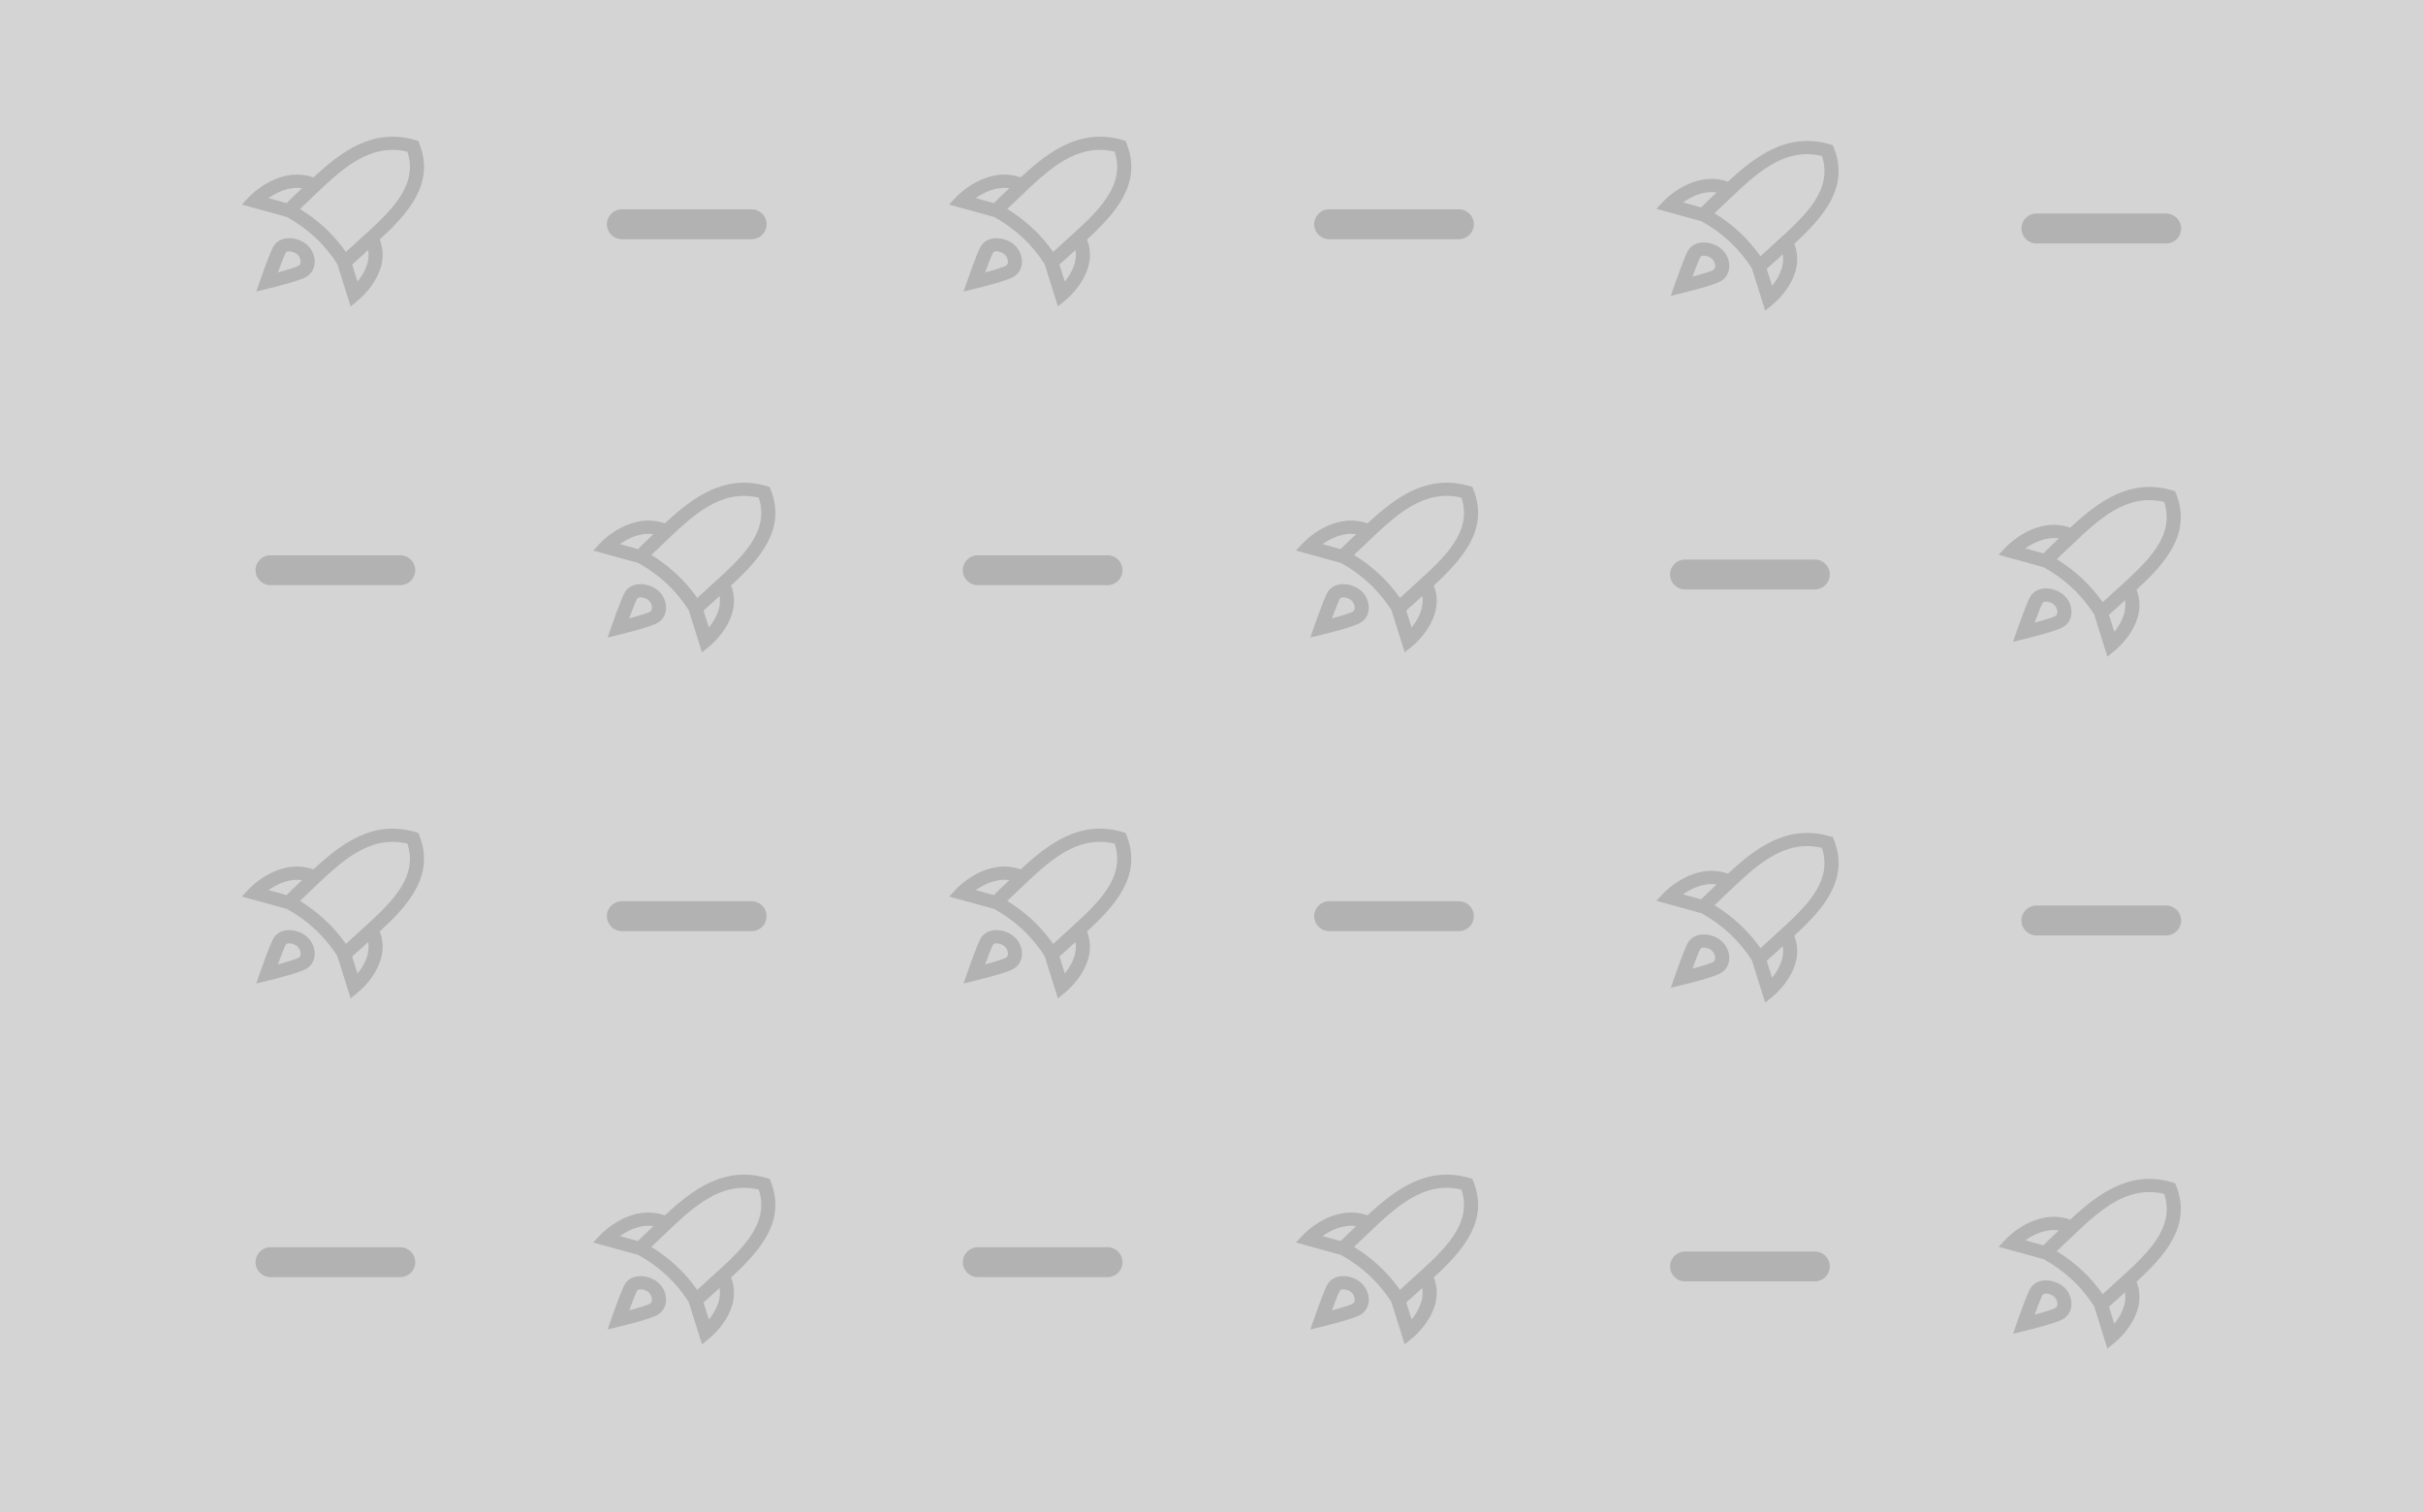 <svg width="641" height="400" viewBox="0 0 641 400" fill="none" xmlns="http://www.w3.org/2000/svg">
<path d="M0 0H641V400H0V0Z" fill="#2A2C31" fill-opacity="0.2"/>
<path d="M534.77 243.503C534.77 241.319 536.541 239.548 538.725 239.548H573.066C575.25 239.548 577.021 241.319 577.021 243.503C577.021 245.687 575.25 247.458 573.066 247.458H538.725C536.541 247.458 534.77 245.687 534.77 243.503Z" fill="#2A2C31" fill-opacity="0.2"/>
<path d="M469.602 247.295C468.506 248.285 467.417 249.276 466.366 250.252C466.155 250.461 465.943 250.643 465.728 250.838C464.161 248.592 462.335 246.485 460.28 244.56C458.223 242.649 455.976 240.934 453.575 239.469C453.78 239.26 453.989 239.064 454.201 238.869C455.077 238.046 455.955 237.209 456.836 236.358C464.593 228.937 471.933 221.92 481.997 224.305C484.965 233.414 477.496 240.166 469.602 247.295ZM468.797 258.664L467.38 254.158C467.924 253.684 468.469 253.223 469 252.721C469.854 251.926 470.739 251.131 471.626 250.322C472.174 253.684 470.374 256.725 468.797 258.664ZM450.037 237.92L445.245 236.595C447.318 235.13 450.576 233.456 454.143 233.958C453.28 234.781 452.423 235.604 451.566 236.4C451.037 236.902 450.541 237.418 450.037 237.92ZM484.882 221.473L484.001 221.208C472.839 217.986 464.459 224.319 457.144 231.113C448.093 227.946 440.463 235.884 440.126 236.246L438.198 238.297L449.985 241.547L449.997 241.505C452.764 243.026 455.338 244.881 457.645 247.03C459.949 249.192 461.931 251.605 463.552 254.186L463.512 254.2L466.979 265.234L469.172 263.435C469.553 263.114 478.01 256 474.673 247.546C482.144 240.655 489.292 232.773 485.198 222.282L484.882 221.473Z" fill="#2A2C31" fill-opacity="0.2"/>
<path d="M453.238 254.479C452.639 254.828 450.302 255.553 447.722 256.251C448.475 254.2 449.354 251.912 449.815 251.047C449.861 250.963 449.964 250.768 450.429 250.698C451.211 250.573 452.297 250.936 452.908 251.508C453.484 252.038 453.825 252.917 453.737 253.642C453.664 254.228 453.344 254.423 453.238 254.479ZM457.438 254.033C457.655 252.247 456.929 250.336 455.543 249.038C454.084 247.671 451.783 246.96 449.829 247.253C448.312 247.49 447.125 248.285 446.479 249.499C445.482 251.368 443.315 257.562 443.072 258.259L442.017 261.3L445.314 260.491C446.654 260.17 453.433 258.483 455.214 257.436C456.47 256.697 457.26 255.497 457.438 254.033Z" fill="#2A2C31" fill-opacity="0.2"/>
<path d="M347.661 242.373C347.661 240.189 349.431 238.418 351.616 238.418H385.957C388.141 238.418 389.911 240.189 389.911 242.373C389.911 244.557 388.141 246.328 385.957 246.328H351.616C349.431 246.328 347.661 244.557 347.661 242.373Z" fill="#2A2C31" fill-opacity="0.2"/>
<path d="M282.493 246.165C281.397 247.155 280.308 248.146 279.257 249.122C279.045 249.331 278.834 249.513 278.619 249.708C277.051 247.462 275.226 245.355 273.171 243.43C271.114 241.519 268.867 239.804 266.466 238.339C266.671 238.13 266.88 237.934 267.092 237.739C267.968 236.916 268.846 236.079 269.727 235.228C277.484 227.807 284.824 220.79 294.888 223.175C297.856 232.284 290.387 239.036 282.493 246.165ZM281.688 257.534L280.271 253.028C280.815 252.554 281.36 252.093 281.891 251.591C282.745 250.796 283.63 250.001 284.516 249.192C285.065 252.554 283.265 255.595 281.688 257.534ZM262.928 236.79L258.136 235.465C260.209 234 263.467 232.326 267.034 232.828C266.171 233.651 265.314 234.474 264.457 235.27C263.928 235.772 263.431 236.288 262.928 236.79ZM297.773 220.343L296.892 220.078C285.73 216.856 277.35 223.189 270.035 229.983C260.984 226.816 253.354 234.754 253.017 235.116L251.089 237.167L262.876 240.417L262.887 240.375C265.655 241.896 268.229 243.751 270.536 245.9C272.84 248.062 274.822 250.475 276.443 253.056L276.403 253.07L279.87 264.104L282.063 262.305C282.443 261.984 290.901 254.87 287.564 246.416C295.035 239.525 302.183 231.643 298.089 221.152L297.773 220.343Z" fill="#2A2C31" fill-opacity="0.2"/>
<path d="M266.129 253.349C265.53 253.698 263.193 254.423 260.613 255.121C261.366 253.07 262.245 250.782 262.705 249.917C262.752 249.833 262.854 249.638 263.319 249.568C264.102 249.443 265.188 249.806 265.799 250.378C266.375 250.908 266.716 251.787 266.628 252.512C266.555 253.098 266.235 253.293 266.129 253.349ZM270.328 252.903C270.546 251.117 269.82 249.206 268.434 247.908C266.975 246.541 264.674 245.83 262.72 246.123C261.203 246.36 260.015 247.155 259.37 248.369C258.373 250.238 256.206 256.432 255.963 257.129L254.908 260.17L258.205 259.361C259.544 259.04 266.324 257.353 268.105 256.306C269.361 255.567 270.151 254.367 270.328 252.903Z" fill="#2A2C31" fill-opacity="0.2"/>
<path d="M160.552 242.373C160.552 240.189 162.322 238.418 164.507 238.418H198.847C201.032 238.418 202.802 240.189 202.802 242.373C202.802 244.557 201.032 246.328 198.847 246.328H164.507C162.322 246.328 160.552 244.557 160.552 242.373Z" fill="#2A2C31" fill-opacity="0.2"/>
<path d="M95.383 246.165C94.288 247.155 93.199 248.146 92.148 249.122C91.936 249.331 91.725 249.513 91.51 249.708C89.942 247.462 88.117 245.355 86.062 243.43C84.005 241.519 81.757 239.804 79.357 238.339C79.562 238.13 79.771 237.934 79.983 237.739C80.859 236.916 81.737 236.079 82.617 235.228C90.374 227.807 97.714 220.79 107.779 223.175C110.747 232.284 103.278 239.036 95.383 246.165ZM94.579 257.534L93.161 253.028C93.705 252.554 94.251 252.093 94.781 251.591C95.635 250.796 96.521 250.001 97.407 249.192C97.956 252.554 96.156 255.595 94.579 257.534ZM75.819 236.79L71.027 235.465C73.1 234 76.358 232.326 79.924 232.828C79.062 233.651 78.205 234.474 77.348 235.27C76.819 235.772 76.322 236.288 75.819 236.79ZM110.664 220.343L109.783 220.078C98.621 216.856 90.24 223.189 82.926 229.983C73.875 226.816 66.245 234.754 65.908 235.116L63.98 237.167L75.766 240.417L75.778 240.375C78.546 241.896 81.12 243.751 83.427 245.9C85.731 248.062 87.713 250.475 89.334 253.056L89.294 253.07L92.761 264.104L94.954 262.305C95.334 261.984 103.792 254.87 100.455 246.416C107.926 239.525 115.074 231.643 110.98 221.152L110.664 220.343Z" fill="#2A2C31" fill-opacity="0.2"/>
<path d="M79.02 253.349C78.421 253.698 76.084 254.423 73.504 255.121C74.257 253.07 75.136 250.782 75.596 249.917C75.642 249.833 75.745 249.638 76.21 249.568C76.993 249.443 78.079 249.806 78.69 250.378C79.266 250.908 79.607 251.787 79.519 252.512C79.446 253.098 79.125 253.293 79.02 253.349ZM83.219 252.903C83.437 251.117 82.711 249.206 81.325 247.908C79.866 246.541 77.565 245.83 75.611 246.123C74.094 246.36 72.906 247.155 72.261 248.369C71.264 250.238 69.097 256.432 68.854 257.129L67.799 260.17L71.096 259.361C72.435 259.04 79.215 257.353 80.996 256.306C82.252 255.567 83.042 254.367 83.219 252.903Z" fill="#2A2C31" fill-opacity="0.2"/>
<path d="M560.138 155.769C559.043 156.76 557.954 157.75 556.903 158.727C556.691 158.936 556.48 159.117 556.265 159.312C554.697 157.066 552.872 154.96 550.817 153.035C548.76 151.124 546.512 149.408 544.112 147.943C544.317 147.734 544.526 147.539 544.738 147.343C545.614 146.52 546.492 145.684 547.372 144.833C555.129 137.411 562.469 130.394 572.533 132.78C575.502 141.889 568.033 148.641 560.138 155.769ZM559.334 167.138L557.916 162.633C558.46 162.158 559.006 161.698 559.536 161.196C560.39 160.401 561.276 159.606 562.162 158.796C562.711 162.158 560.91 165.199 559.334 167.138ZM540.574 146.395L535.782 145.07C537.855 143.605 541.113 141.931 544.679 142.433C543.817 143.256 542.96 144.079 542.103 144.874C541.574 145.376 541.077 145.893 540.574 146.395ZM575.419 129.948L574.538 129.683C563.375 126.46 554.995 132.794 547.681 139.587C538.63 136.421 531 144.358 530.663 144.721L528.734 146.771L540.521 150.022L540.533 149.98C543.301 151.501 545.875 153.356 548.182 155.504C550.486 157.666 552.468 160.08 554.089 162.66L554.049 162.674L557.516 173.709L559.709 171.909C560.089 171.588 568.547 164.474 565.21 156.02C572.681 149.129 579.829 141.247 575.735 130.757L575.419 129.948Z" fill="#2A2C31" fill-opacity="0.2"/>
<path d="M543.775 162.954C543.175 163.302 540.839 164.028 538.259 164.725C539.012 162.675 539.891 160.387 540.351 159.522C540.398 159.438 540.5 159.243 540.965 159.173C541.748 159.047 542.834 159.41 543.445 159.982C544.02 160.512 544.362 161.391 544.274 162.117C544.201 162.702 543.88 162.898 543.775 162.954ZM547.974 162.507C548.192 160.722 547.466 158.81 546.08 157.513C544.621 156.146 542.32 155.434 540.366 155.727C538.849 155.965 537.661 156.76 537.016 157.973C536.019 159.843 533.852 166.037 533.609 166.734L532.554 169.775L535.851 168.966C537.19 168.645 543.97 166.957 545.751 165.911C547.007 165.172 547.797 163.972 547.974 162.507Z" fill="#2A2C31" fill-opacity="0.2"/>
<path d="M441.819 151.977C441.819 149.793 443.59 148.023 445.774 148.023H480.115C482.299 148.023 484.07 149.793 484.07 151.977C484.07 154.162 482.299 155.932 480.115 155.932H445.774C443.59 155.932 441.819 154.162 441.819 151.977Z" fill="#2A2C31" fill-opacity="0.2"/>
<path d="M374.236 154.639C373.141 155.63 372.052 156.62 371.001 157.597C370.789 157.806 370.578 157.987 370.363 158.182C368.795 155.936 366.97 153.83 364.915 151.905C362.858 149.994 360.61 148.278 358.21 146.813C358.415 146.604 358.624 146.409 358.836 146.213C359.712 145.39 360.59 144.554 361.47 143.703C369.227 136.281 376.567 129.264 386.631 131.65C389.6 140.759 382.131 147.511 374.236 154.639ZM373.432 166.008L372.014 161.503C372.558 161.028 373.104 160.568 373.634 160.066C374.488 159.271 375.374 158.476 376.26 157.666C376.809 161.028 375.008 164.069 373.432 166.008ZM354.672 145.265L349.88 143.94C351.953 142.475 355.211 140.801 358.777 141.303C357.915 142.126 357.058 142.949 356.201 143.744C355.672 144.246 355.175 144.763 354.672 145.265ZM389.517 128.818L388.636 128.553C377.473 125.33 369.093 131.664 361.779 138.457C352.728 135.291 345.098 143.228 344.761 143.591L342.832 145.641L354.619 148.892L354.631 148.85C357.399 150.371 359.973 152.226 362.28 154.374C364.584 156.536 366.566 158.95 368.187 161.53L368.147 161.544L371.613 172.579L373.807 170.779C374.187 170.458 382.645 163.344 379.308 154.89C386.779 147.999 393.926 140.117 389.833 129.627L389.517 128.818Z" fill="#2A2C31" fill-opacity="0.2"/>
<path d="M357.873 161.824C357.273 162.172 354.937 162.898 352.357 163.595C353.11 161.545 353.989 159.257 354.449 158.392C354.495 158.308 354.598 158.113 355.063 158.043C355.846 157.917 356.932 158.28 357.543 158.852C358.118 159.382 358.46 160.261 358.372 160.987C358.299 161.572 357.978 161.768 357.873 161.824ZM362.072 161.377C362.29 159.592 361.564 157.68 360.178 156.383C358.719 155.016 356.418 154.304 354.464 154.597C352.947 154.835 351.759 155.63 351.114 156.843C350.117 158.713 347.95 164.907 347.707 165.604L346.652 168.645L349.948 167.836C351.288 167.515 358.068 165.827 359.849 164.781C361.105 164.042 361.895 162.842 362.072 161.377Z" fill="#2A2C31" fill-opacity="0.2"/>
<path d="M254.71 150.847C254.71 148.663 256.48 146.893 258.665 146.893H293.005C295.19 146.893 296.96 148.663 296.96 150.847C296.96 153.032 295.19 154.802 293.005 154.802H258.665C256.48 154.802 254.71 153.032 254.71 150.847Z" fill="#2A2C31" fill-opacity="0.2"/>
<path d="M188.334 154.639C187.239 155.63 186.15 156.62 185.099 157.597C184.887 157.806 184.676 157.987 184.461 158.182C182.893 155.936 181.068 153.83 179.013 151.905C176.956 149.994 174.708 148.278 172.308 146.813C172.513 146.604 172.722 146.409 172.934 146.213C173.81 145.39 174.688 144.554 175.568 143.703C183.325 136.281 190.665 129.264 200.729 131.65C203.698 140.759 196.229 147.511 188.334 154.639ZM187.53 166.008L186.112 161.503C186.656 161.028 187.202 160.568 187.732 160.066C188.586 159.271 189.472 158.476 190.358 157.666C190.907 161.028 189.106 164.069 187.53 166.008ZM168.77 145.265L163.978 143.94C166.051 142.475 169.309 140.801 172.875 141.303C172.013 142.126 171.156 142.949 170.299 143.744C169.77 144.246 169.273 144.763 168.77 145.265ZM203.615 128.818L202.734 128.553C191.571 125.33 183.191 131.664 175.877 138.457C166.826 135.291 159.196 143.228 158.859 143.591L156.93 145.641L168.717 148.892L168.729 148.85C171.497 150.371 174.071 152.226 176.378 154.374C178.682 156.536 180.664 158.95 182.285 161.53L182.245 161.544L185.712 172.579L187.905 170.779C188.285 170.458 196.743 163.344 193.406 154.89C200.877 147.999 208.025 140.117 203.931 129.627L203.615 128.818Z" fill="#2A2C31" fill-opacity="0.2"/>
<path d="M171.971 161.824C171.371 162.172 169.035 162.898 166.455 163.595C167.208 161.545 168.087 159.257 168.547 158.392C168.593 158.308 168.696 158.113 169.161 158.043C169.944 157.917 171.03 158.28 171.641 158.852C172.216 159.382 172.558 160.261 172.47 160.987C172.397 161.572 172.076 161.768 171.971 161.824ZM176.17 161.377C176.388 159.592 175.662 157.68 174.276 156.383C172.817 155.016 170.516 154.304 168.562 154.597C167.045 154.835 165.857 155.63 165.212 156.843C164.215 158.713 162.048 164.907 161.805 165.604L160.75 168.645L164.047 167.836C165.386 167.515 172.166 165.827 173.947 164.781C175.203 164.042 175.993 162.842 176.17 161.377Z" fill="#2A2C31" fill-opacity="0.2"/>
<path d="M67.601 150.847C67.601 148.663 69.371 146.893 71.556 146.893H105.896C108.081 146.893 109.851 148.663 109.851 150.847C109.851 153.032 108.081 154.802 105.896 154.802H71.556C69.371 154.802 67.601 153.032 67.601 150.847Z" fill="#2A2C31" fill-opacity="0.2"/>
<path d="M560.138 338.82C559.043 339.81 557.954 340.801 556.903 341.777C556.691 341.987 556.48 342.168 556.265 342.363C554.697 340.117 552.872 338.011 550.817 336.086C548.76 334.175 546.512 332.459 544.112 330.994C544.317 330.785 544.526 330.589 544.738 330.394C545.614 329.571 546.492 328.734 547.372 327.883C555.129 320.462 562.469 313.445 572.533 315.83C575.502 324.94 568.033 331.691 560.138 338.82ZM559.334 350.189L557.916 345.683C558.46 345.209 559.006 344.749 559.536 344.247C560.39 343.451 561.276 342.656 562.162 341.847C562.711 345.209 560.91 348.25 559.334 350.189ZM540.574 329.446L535.782 328.12C537.855 326.656 541.113 324.981 544.679 325.484C543.817 326.307 542.96 327.13 542.103 327.925C541.574 328.427 541.077 328.943 540.574 329.446ZM575.419 312.999L574.538 312.734C563.375 309.511 554.995 315.845 547.681 322.638C538.63 319.472 531 327.409 530.663 327.772L528.734 329.822L540.521 333.073L540.533 333.031C543.301 334.551 545.875 336.407 548.182 338.555C550.486 340.717 552.468 343.13 554.089 345.711L554.049 345.725L557.516 356.76L559.709 354.96C560.089 354.639 568.547 347.525 565.21 339.071C572.681 332.18 579.829 324.298 575.735 313.808L575.419 312.999Z" fill="#2A2C31" fill-opacity="0.2"/>
<path d="M543.775 346.004C543.175 346.353 540.839 347.079 538.259 347.776C539.012 345.725 539.891 343.437 540.351 342.573C540.398 342.489 540.5 342.294 540.965 342.224C541.748 342.098 542.834 342.461 543.445 343.033C544.02 343.563 544.362 344.442 544.274 345.167C544.201 345.753 543.88 345.949 543.775 346.004ZM547.974 345.558C548.192 343.772 547.466 341.861 546.08 340.564C544.621 339.197 542.32 338.485 540.366 338.778C538.849 339.015 537.661 339.811 537.016 341.024C536.019 342.894 533.852 349.087 533.609 349.785L532.554 352.826L535.851 352.017C537.19 351.696 543.97 350.008 545.751 348.962C547.007 348.222 547.797 347.023 547.974 345.558Z" fill="#2A2C31" fill-opacity="0.2"/>
<path d="M441.819 335.028C441.819 332.844 443.59 331.073 445.774 331.073H480.115C482.299 331.073 484.07 332.844 484.07 335.028C484.07 337.212 482.299 338.983 480.115 338.983H445.774C443.59 338.983 441.819 337.212 441.819 335.028Z" fill="#2A2C31" fill-opacity="0.2"/>
<path d="M374.236 337.69C373.141 338.68 372.052 339.671 371.001 340.647C370.789 340.857 370.578 341.038 370.363 341.233C368.795 338.987 366.97 336.881 364.915 334.956C362.858 333.045 360.61 331.329 358.21 329.864C358.415 329.655 358.624 329.459 358.836 329.264C359.712 328.441 360.59 327.604 361.47 326.753C369.227 319.332 376.567 312.315 386.631 314.7C389.6 323.81 382.131 330.561 374.236 337.69ZM373.432 349.059L372.014 344.553C372.558 344.079 373.104 343.619 373.634 343.117C374.488 342.321 375.374 341.526 376.26 340.717C376.809 344.079 375.008 347.12 373.432 349.059ZM354.672 328.316L349.88 326.99C351.953 325.526 355.211 323.851 358.777 324.354C357.915 325.177 357.058 326 356.201 326.795C355.672 327.297 355.175 327.813 354.672 328.316ZM389.517 311.869L388.636 311.604C377.473 308.381 369.093 314.715 361.779 321.508C352.728 318.342 345.098 326.279 344.761 326.642L342.832 328.692L354.619 331.943L354.631 331.901C357.399 333.421 359.973 335.277 362.28 337.425C364.584 339.587 366.566 342 368.187 344.581L368.147 344.595L371.613 355.63L373.807 353.83C374.187 353.509 382.645 346.395 379.308 337.941C386.779 331.05 393.926 323.168 389.833 312.678L389.517 311.869Z" fill="#2A2C31" fill-opacity="0.2"/>
<path d="M357.873 344.874C357.273 345.223 354.937 345.949 352.357 346.646C353.11 344.595 353.989 342.307 354.449 341.443C354.495 341.359 354.598 341.163 355.063 341.094C355.846 340.968 356.932 341.331 357.543 341.903C358.118 342.433 358.46 343.312 358.372 344.037C358.299 344.623 357.978 344.819 357.873 344.874ZM362.072 344.428C362.29 342.642 361.564 340.731 360.178 339.434C358.719 338.067 356.418 337.355 354.464 337.648C352.947 337.885 351.759 338.681 351.114 339.894C350.117 341.764 347.95 347.957 347.707 348.655L346.652 351.696L349.948 350.887C351.288 350.566 358.068 348.878 359.849 347.832C361.105 347.092 361.895 345.893 362.072 344.428Z" fill="#2A2C31" fill-opacity="0.2"/>
<path d="M254.71 333.898C254.71 331.714 256.48 329.944 258.665 329.944H293.005C295.19 329.944 296.96 331.714 296.96 333.898C296.96 336.083 295.19 337.853 293.005 337.853H258.665C256.48 337.853 254.71 336.083 254.71 333.898Z" fill="#2A2C31" fill-opacity="0.2"/>
<path d="M188.334 337.69C187.239 338.68 186.15 339.671 185.099 340.647C184.887 340.857 184.676 341.038 184.461 341.233C182.893 338.987 181.068 336.881 179.013 334.956C176.956 333.045 174.708 331.329 172.308 329.864C172.513 329.655 172.722 329.459 172.934 329.264C173.81 328.441 174.688 327.604 175.568 326.753C183.325 319.332 190.665 312.315 200.729 314.7C203.698 323.81 196.229 330.561 188.334 337.69ZM187.53 349.059L186.112 344.553C186.656 344.079 187.202 343.619 187.732 343.117C188.586 342.321 189.472 341.526 190.358 340.717C190.907 344.079 189.106 347.12 187.53 349.059ZM168.77 328.316L163.978 326.99C166.051 325.526 169.309 323.851 172.875 324.354C172.013 325.177 171.156 326 170.299 326.795C169.77 327.297 169.273 327.813 168.77 328.316ZM203.615 311.869L202.734 311.604C191.571 308.381 183.191 314.715 175.877 321.508C166.826 318.342 159.196 326.279 158.859 326.642L156.93 328.692L168.717 331.943L168.729 331.901C171.497 333.421 174.071 335.277 176.378 337.425C178.682 339.587 180.664 342 182.285 344.581L182.245 344.595L185.712 355.63L187.905 353.83C188.285 353.509 196.743 346.395 193.406 337.941C200.877 331.05 208.025 323.168 203.931 312.678L203.615 311.869Z" fill="#2A2C31" fill-opacity="0.2"/>
<path d="M171.971 344.874C171.371 345.223 169.035 345.949 166.455 346.646C167.208 344.595 168.087 342.307 168.547 341.443C168.593 341.359 168.696 341.163 169.161 341.094C169.944 340.968 171.03 341.331 171.641 341.903C172.216 342.433 172.558 343.312 172.47 344.037C172.397 344.623 172.076 344.819 171.971 344.874ZM176.17 344.428C176.388 342.642 175.662 340.731 174.276 339.434C172.817 338.067 170.516 337.355 168.562 337.648C167.045 337.885 165.857 338.681 165.212 339.894C164.215 341.764 162.048 347.957 161.805 348.655L160.75 351.696L164.047 350.887C165.386 350.566 172.166 348.878 173.947 347.832C175.203 347.092 175.993 345.893 176.17 344.428Z" fill="#2A2C31" fill-opacity="0.2"/>
<path d="M67.601 333.898C67.601 331.714 69.371 329.944 71.556 329.944H105.896C108.081 329.944 109.851 331.714 109.851 333.898C109.851 336.083 108.081 337.853 105.896 337.853H71.556C69.371 337.853 67.601 336.083 67.601 333.898Z" fill="#2A2C31" fill-opacity="0.2"/>
<path d="M534.77 60.452C534.77 58.268 536.541 56.497 538.725 56.497H573.066C575.25 56.497 577.021 58.268 577.021 60.452C577.021 62.636 575.25 64.407 573.066 64.407H538.725C536.541 64.407 534.77 62.636 534.77 60.452Z" fill="#2A2C31" fill-opacity="0.2"/>
<path d="M469.602 64.244C468.506 65.234 467.417 66.225 466.366 67.201C466.155 67.41 465.943 67.592 465.728 67.787C464.161 65.541 462.335 63.435 460.28 61.51C458.223 59.598 455.976 57.883 453.575 56.418C453.78 56.209 453.989 56.013 454.201 55.818C455.077 54.995 455.955 54.158 456.836 53.307C464.593 45.886 471.933 38.869 481.997 41.254C484.965 50.364 477.496 57.115 469.602 64.244ZM468.797 75.613L467.38 71.107C467.924 70.633 468.469 70.173 469 69.67C469.854 68.875 470.739 68.08 471.626 67.271C472.174 70.633 470.374 73.674 468.797 75.613ZM450.037 54.869L445.245 53.544C447.318 52.08 450.576 50.405 454.143 50.907C453.28 51.73 452.423 52.554 451.566 53.349C451.037 53.851 450.541 54.367 450.037 54.869ZM484.882 38.422L484.001 38.157C472.839 34.935 464.459 41.268 457.144 48.062C448.093 44.895 440.463 52.833 440.126 53.196L438.198 55.246L449.985 58.496L449.997 58.455C452.764 59.975 455.338 61.83 457.645 63.979C459.949 66.141 461.931 68.554 463.552 71.135L463.512 71.149L466.979 82.183L469.172 80.384C469.553 80.063 478.01 72.949 474.673 64.495C482.144 57.604 489.292 49.722 485.198 39.232L484.882 38.422Z" fill="#2A2C31" fill-opacity="0.2"/>
<path d="M453.238 71.428C452.639 71.777 450.302 72.502 447.722 73.2C448.475 71.149 449.354 68.861 449.815 67.996C449.861 67.913 449.964 67.717 450.429 67.648C451.211 67.522 452.297 67.885 452.908 68.457C453.484 68.987 453.825 69.866 453.737 70.591C453.664 71.177 453.344 71.373 453.238 71.428ZM457.438 70.982C457.655 69.196 456.929 67.285 455.543 65.988C454.084 64.621 451.783 63.909 449.829 64.202C448.312 64.439 447.125 65.234 446.479 66.448C445.482 68.317 443.315 74.511 443.072 75.209L442.017 78.25L445.314 77.441C446.654 77.12 453.433 75.432 455.214 74.385C456.47 73.646 457.26 72.447 457.438 70.982Z" fill="#2A2C31" fill-opacity="0.2"/>
<path d="M347.661 59.322C347.661 57.138 349.431 55.367 351.616 55.367H385.957C388.141 55.367 389.911 57.138 389.911 59.322C389.911 61.506 388.141 63.277 385.957 63.277H351.616C349.431 63.277 347.661 61.506 347.661 59.322Z" fill="#2A2C31" fill-opacity="0.2"/>
<path d="M282.493 63.114C281.397 64.104 280.308 65.095 279.257 66.071C279.045 66.281 278.834 66.462 278.619 66.657C277.051 64.411 275.226 62.305 273.171 60.38C271.114 58.468 268.867 56.753 266.466 55.288C266.671 55.079 266.88 54.883 267.092 54.688C267.968 53.865 268.846 53.028 269.727 52.177C277.484 44.756 284.824 37.739 294.888 40.124C297.856 49.233 290.387 55.985 282.493 63.114ZM281.688 74.483L280.271 69.977C280.815 69.503 281.36 69.043 281.891 68.54C282.745 67.745 283.63 66.95 284.516 66.141C285.065 69.503 283.265 72.544 281.688 74.483ZM262.928 53.739L258.136 52.414C260.209 50.95 263.467 49.275 267.034 49.778C266.171 50.6 265.314 51.424 264.457 52.219C263.928 52.721 263.431 53.237 262.928 53.739ZM297.773 37.292L296.892 37.027C285.73 33.805 277.35 40.138 270.035 46.932C260.984 43.765 253.354 51.703 253.017 52.066L251.089 54.116L262.876 57.367L262.887 57.325C265.655 58.845 268.229 60.7 270.536 62.849C272.84 65.011 274.822 67.424 276.443 70.005L276.403 70.019L279.87 81.053L282.063 79.254C282.443 78.933 290.901 71.819 287.564 63.365C295.035 56.474 302.183 48.592 298.089 38.102L297.773 37.292Z" fill="#2A2C31" fill-opacity="0.2"/>
<path d="M266.129 70.298C265.53 70.647 263.193 71.373 260.613 72.07C261.366 70.019 262.245 67.731 262.705 66.866C262.752 66.783 262.854 66.587 263.319 66.518C264.102 66.392 265.188 66.755 265.799 67.327C266.375 67.857 266.716 68.736 266.628 69.461C266.555 70.047 266.235 70.243 266.129 70.298ZM270.328 69.852C270.546 68.066 269.82 66.155 268.434 64.858C266.975 63.49 264.674 62.779 262.72 63.072C261.203 63.309 260.015 64.104 259.37 65.318C258.373 67.187 256.206 73.381 255.963 74.079L254.908 77.12L258.205 76.31C259.544 75.99 266.324 74.302 268.105 73.255C269.361 72.516 270.151 71.317 270.328 69.852Z" fill="#2A2C31" fill-opacity="0.2"/>
<path d="M160.552 59.322C160.552 57.138 162.322 55.367 164.507 55.367H198.847C201.032 55.367 202.802 57.138 202.802 59.322C202.802 61.506 201.032 63.277 198.847 63.277H164.507C162.322 63.277 160.552 61.506 160.552 59.322Z" fill="#2A2C31" fill-opacity="0.2"/>
<path d="M95.383 63.114C94.288 64.104 93.199 65.095 92.148 66.071C91.936 66.281 91.725 66.462 91.51 66.657C89.942 64.411 88.117 62.305 86.062 60.38C84.005 58.468 81.757 56.753 79.357 55.288C79.562 55.079 79.771 54.883 79.983 54.688C80.859 53.865 81.737 53.028 82.617 52.177C90.374 44.756 97.714 37.739 107.779 40.124C110.747 49.233 103.278 55.985 95.383 63.114ZM94.579 74.483L93.161 69.977C93.705 69.503 94.251 69.043 94.781 68.54C95.635 67.745 96.521 66.95 97.407 66.141C97.956 69.503 96.156 72.544 94.579 74.483ZM75.819 53.739L71.027 52.414C73.1 50.95 76.358 49.275 79.924 49.778C79.062 50.6 78.205 51.424 77.348 52.219C76.819 52.721 76.322 53.237 75.819 53.739ZM110.664 37.292L109.783 37.027C98.621 33.805 90.24 40.138 82.926 46.932C73.875 43.765 66.245 51.703 65.908 52.066L63.98 54.116L75.766 57.367L75.778 57.325C78.546 58.845 81.12 60.7 83.427 62.849C85.731 65.011 87.713 67.424 89.334 70.005L89.294 70.019L92.761 81.053L94.954 79.254C95.334 78.933 103.792 71.819 100.455 63.365C107.926 56.474 115.074 48.592 110.98 38.102L110.664 37.292Z" fill="#2A2C31" fill-opacity="0.2"/>
<path d="M79.02 70.298C78.421 70.647 76.084 71.373 73.504 72.07C74.257 70.019 75.136 67.731 75.596 66.866C75.643 66.783 75.745 66.587 76.21 66.518C76.993 66.392 78.079 66.755 78.69 67.327C79.266 67.857 79.607 68.736 79.519 69.461C79.446 70.047 79.125 70.243 79.02 70.298ZM83.219 69.852C83.437 68.066 82.711 66.155 81.325 64.858C79.866 63.49 77.565 62.779 75.611 63.072C74.094 63.309 72.906 64.104 72.261 65.318C71.264 67.187 69.097 73.381 68.854 74.079L67.799 77.12L71.096 76.31C72.435 75.99 79.215 74.302 80.996 73.255C82.252 72.516 83.042 71.317 83.219 69.852Z" fill="#2A2C31" fill-opacity="0.2"/>
</svg>
